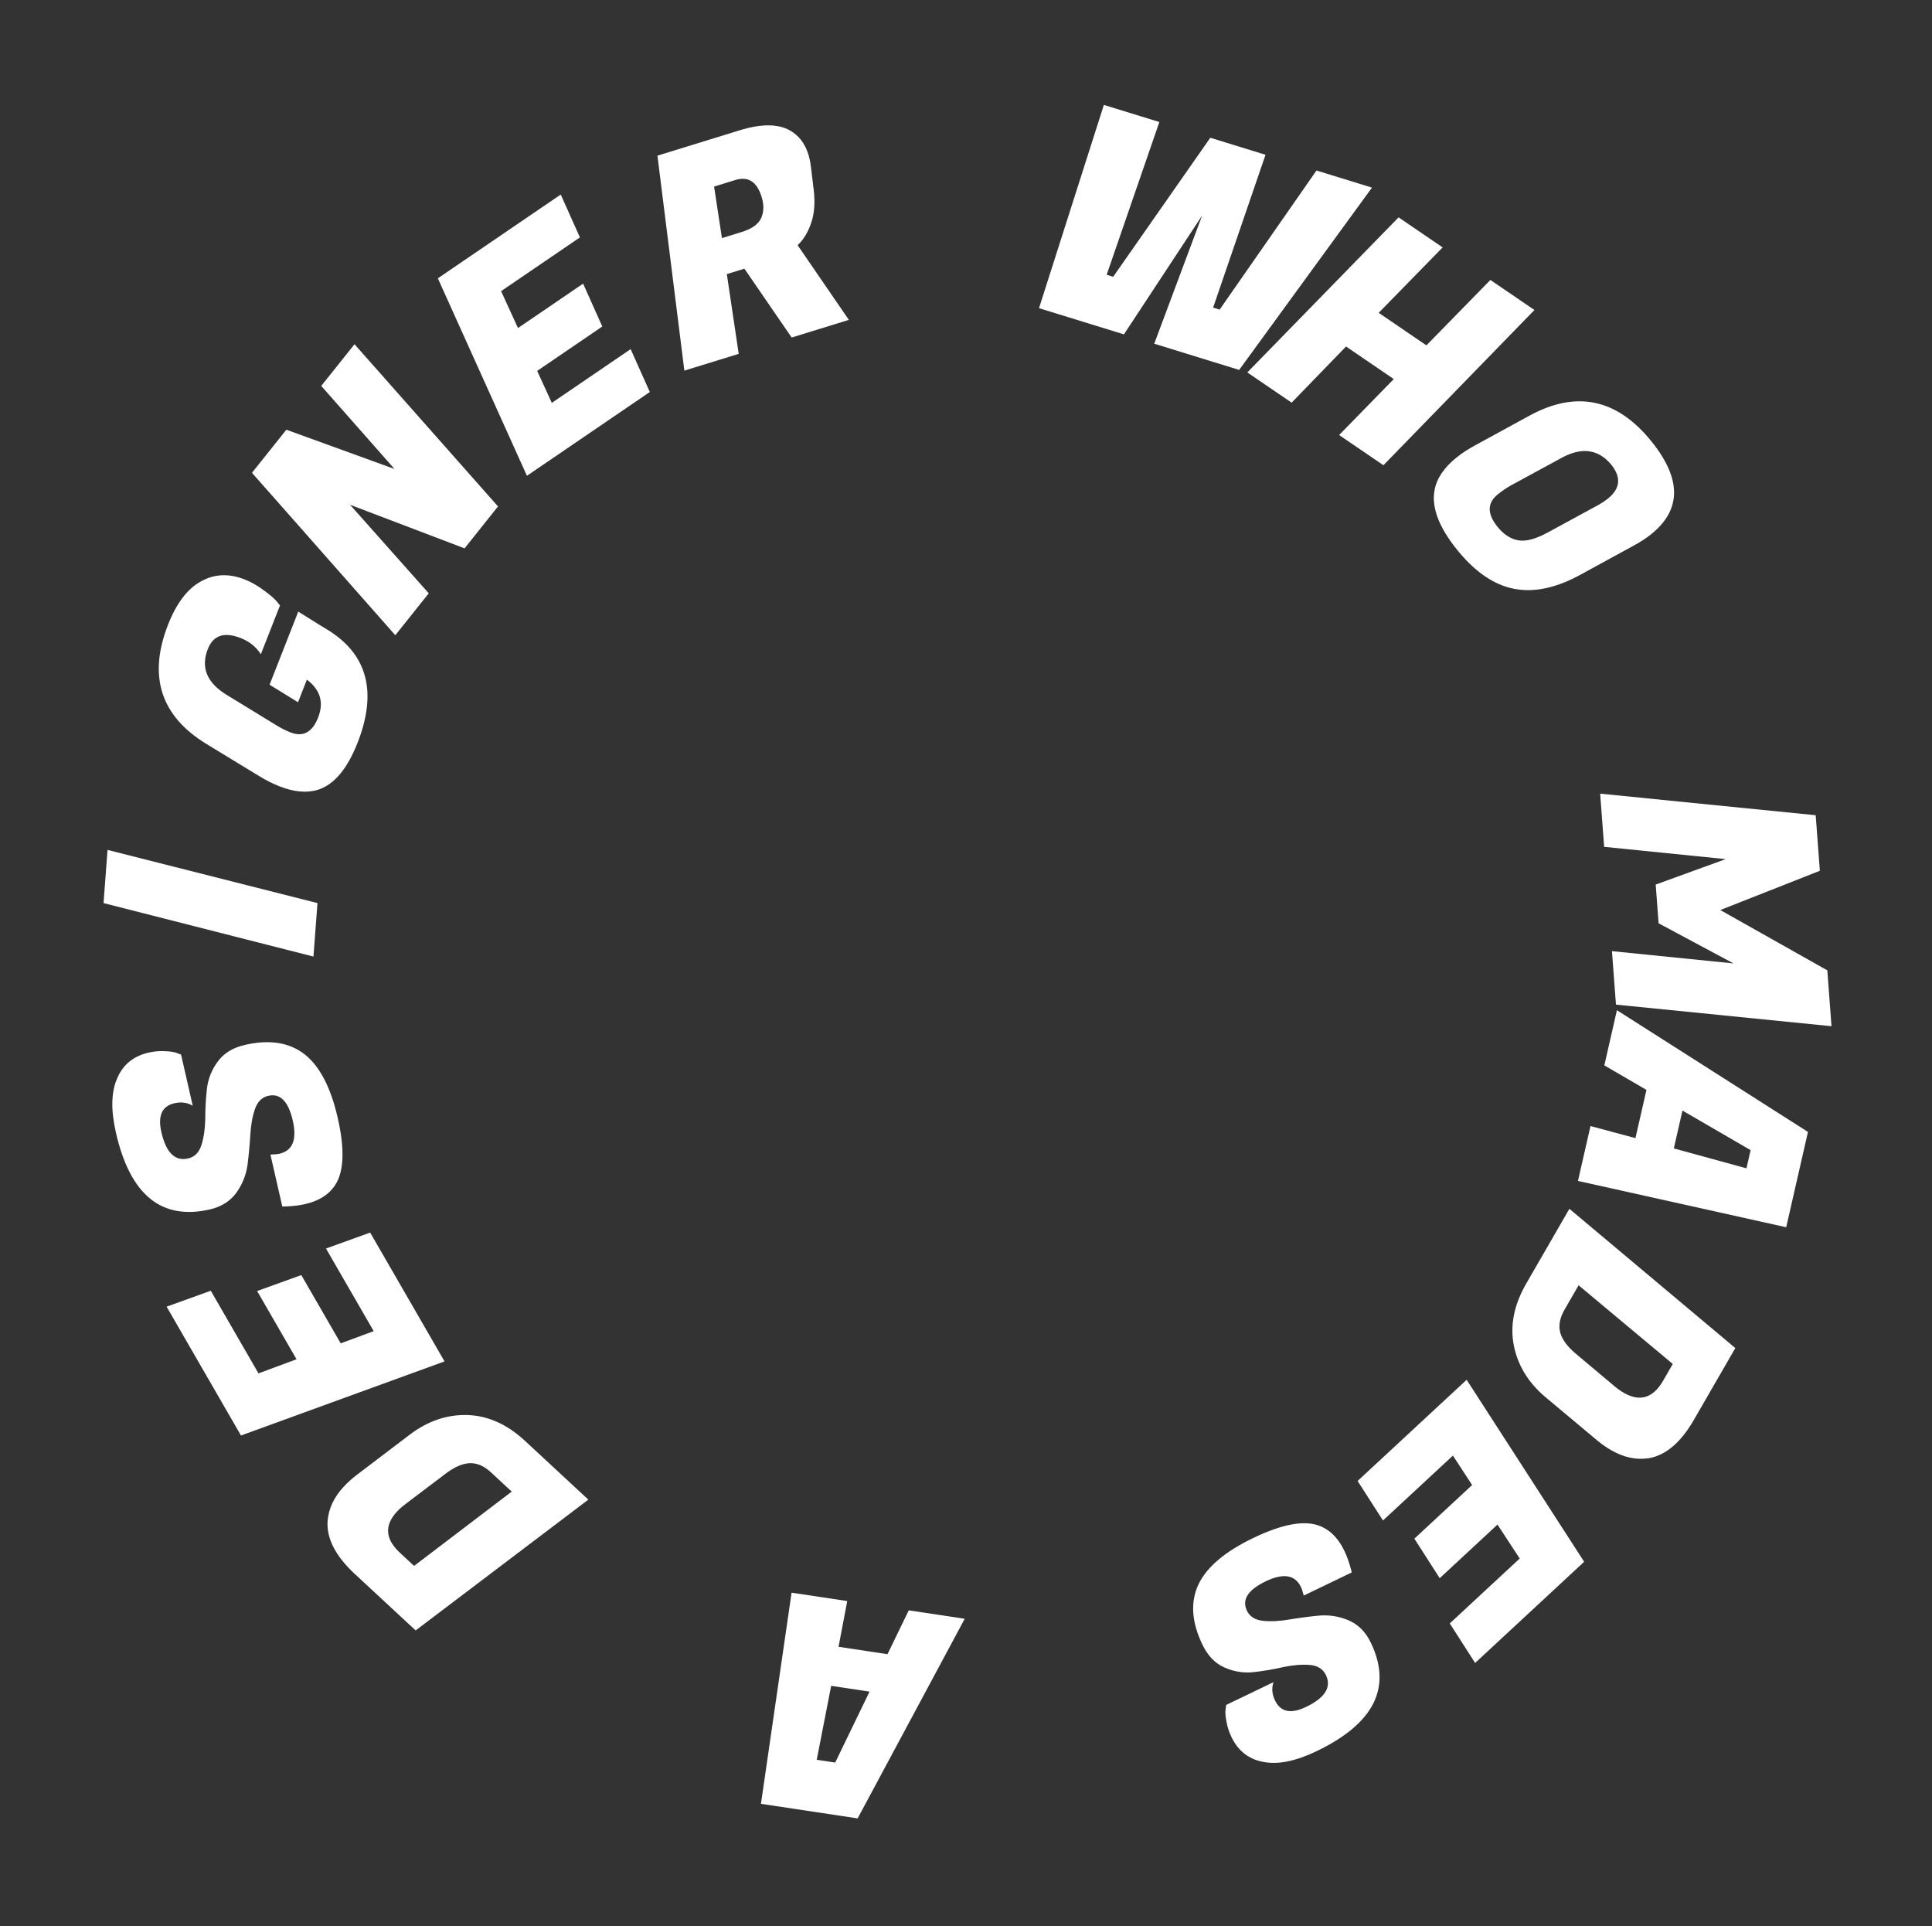 <svg width="313" height="312" viewBox="0 0 313 312" fill="none" xmlns="http://www.w3.org/2000/svg">
<rect x="0" y="0" width="313" height="312" fill="#333333" stroke="none"/>
<path d="M137.26 259.362L135.852 266.77L143.779 267.965L147.228 260.864L156.293 262.23L138.944 294.566L123.281 292.205L128.242 258.002L137.26 259.362ZM135.308 285.523L140.874 274.032L134.657 273.095L132.317 285.072L135.308 285.523Z" fill="white"/>
<path d="M57.488 254.976C54.415 252.125 52.94 249.316 53.063 246.549C53.19 244.484 54.069 242.571 55.701 240.812C56.289 240.179 56.968 239.565 57.738 238.97L66.391 232.396C69.32 230.181 72.439 229.125 75.749 229.227C79.058 229.33 82.168 230.73 85.076 233.429L95.316 242.93L67.34 264.118L57.488 254.976ZM64.798 251.544L67.085 253.666L82.904 241.628L79.561 238.527C78.459 237.504 77.33 237.002 76.176 237.023C74.977 237.045 73.629 237.628 72.132 238.771L65.757 243.594C65.184 244.023 64.702 244.449 64.311 244.871C62.243 247.1 62.405 249.324 64.798 251.544Z" fill="white"/>
<path d="M59.97 199.67L72.018 220.538L39.04 232.539L26.992 211.671L34.149 209.091L41.877 222.476L48.04 220.192L41.656 209.135L48.813 206.555L55.197 217.612L60.541 215.636L52.813 202.251L59.97 199.67Z" fill="white"/>
<path d="M45.259 186.899C47.412 186.408 48.136 184.618 47.431 181.53C46.719 178.41 45.396 177.071 43.461 177.512C42.432 177.747 41.711 178.47 41.297 179.68C40.884 180.89 40.634 182.31 40.546 183.938C40.451 185.535 40.297 187.162 40.085 188.819C39.834 190.452 39.221 191.937 38.246 193.276C37.24 194.621 35.817 195.504 33.977 195.924C26.146 197.712 21.081 193.567 18.781 183.49C17.941 179.809 18.009 176.872 18.985 174.679C19.924 172.463 21.625 171.074 24.09 170.511C24.994 170.305 25.896 170.23 26.796 170.287C27.657 170.321 28.287 170.423 28.688 170.594L29.334 170.84L31.225 179.123C30.351 178.601 29.368 178.464 28.276 178.713C26.248 179.176 25.537 180.733 26.142 183.385C26.904 186.723 28.346 188.15 30.467 187.666C31.528 187.424 32.249 186.701 32.631 185.498C33.013 184.295 33.22 182.902 33.252 181.319C33.247 179.712 33.335 178.084 33.516 176.434C33.697 174.784 34.291 173.287 35.297 171.941C36.272 170.603 37.742 169.709 39.707 169.261C43.669 168.356 46.888 168.869 49.363 170.798C51.808 172.735 53.592 176.168 54.717 181.097C55.842 186.027 55.738 189.595 54.404 191.803C53.4 193.444 51.743 194.528 49.435 195.055C48.561 195.254 47.588 195.378 46.516 195.425L45.735 195.456L43.813 187.033L44.396 186.998C44.722 186.989 45.01 186.956 45.259 186.899Z" fill="white"/>
<path d="M17.422 137.679L51.433 146.293L50.784 154.957L16.776 146.295L17.422 137.679Z" fill="white"/>
<path d="M57.925 120.329C56.264 124.559 54.136 127.092 51.538 127.929C49.736 128.494 47.643 128.308 45.26 127.373C44.157 126.94 42.998 126.348 41.781 125.595L33.458 120.524C26.024 115.991 23.95 109.539 27.235 101.169C28.591 97.713 30.365 95.384 32.556 94.181C34.717 92.967 37.078 92.862 39.64 93.868C40.682 94.277 41.681 94.841 42.637 95.56C43.604 96.249 44.303 96.832 44.734 97.311L45.363 98.073L42.259 105.982C41.491 104.787 40.407 103.914 39.006 103.365C36.325 102.313 34.547 102.904 33.67 105.138C32.489 108.146 33.524 110.632 36.776 112.596L44.758 117.482C45.504 117.947 46.264 118.331 47.039 118.635C49.094 119.442 50.595 118.639 51.542 116.226C52.501 113.783 51.894 111.74 49.72 110.096L48.282 113.76L43.673 110.92L48.32 99.079L51.882 101.302L53.09 102.034C59.54 106.009 61.151 112.108 57.925 120.329Z" fill="white"/>
<path d="M57.433 55.762L80.682 82.038L75.265 88.831L56.709 81.768L69.46 96.111L64.043 102.904L40.823 76.59L46.39 69.61L63.911 75.97L52.046 62.517L57.433 55.762Z" fill="white"/>
<path d="M105.275 63.502L85.366 77.075L70.935 45.087L90.844 31.513L93.951 38.457L81.181 47.163L83.919 53.139L94.469 45.947L97.576 52.891L87.027 60.083L89.397 65.264L102.168 56.558L105.275 63.502Z" fill="white"/>
<path d="M119.812 21.114C123.298 20.039 126.011 20.039 127.95 21.115C129.409 21.938 130.412 23.236 130.959 25.009C131.148 25.621 131.285 26.282 131.37 26.992L131.832 30.768C132.078 32.869 131.931 34.672 131.391 36.178C130.881 37.675 130.156 38.853 129.216 39.712L137.521 51.818L128.256 54.676L120.597 43.526L117.753 44.404L119.678 57.322L110.872 60.038L106.51 25.217L119.812 21.114ZM119.129 29.161L115.689 30.222L116.959 38.571L120.169 37.58C121.79 37.08 122.834 36.34 123.302 35.358C123.76 34.346 123.791 33.198 123.394 31.914C122.63 29.437 121.209 28.519 119.129 29.161Z" fill="white"/>
<path d="M205.025 25.074L196.535 49.831L197.59 50.156L213.281 27.62L222.271 30.393L200.755 59.923L186.995 55.679L194.756 34.916L182.087 54.165L168.327 49.921L178.835 16.995L187.825 19.768L179.289 44.511L180.343 44.837L196.081 22.315L205.025 25.074Z" fill="white"/>
<path d="M248.592 50.218L224.126 75.366L216.948 70.472L225.802 61.404L218.069 56.131L209.254 65.226L202.076 60.332L226.581 35.211L233.719 40.078L223.358 50.675L231.091 55.947L241.453 45.351L248.592 50.218Z" fill="white"/>
<path d="M267.649 71.627C272.457 77.657 272.397 82.637 267.468 86.567C266.643 87.226 265.685 87.846 264.594 88.429L256.041 93.101C252.085 95.274 248.47 96.028 245.198 95.364C241.926 94.699 238.843 92.553 235.95 88.925C233.057 85.297 231.88 82.102 232.419 79.339C232.792 77.446 233.991 75.691 236.018 74.075C236.918 73.356 237.986 72.668 239.222 72.011L247.775 67.339C255.418 63.167 262.042 64.597 267.649 71.627ZM242.575 85.299C243.572 86.55 244.696 87.292 245.945 87.523C247.194 87.755 248.814 87.323 250.804 86.227L259.027 81.757C259.587 81.433 260.068 81.111 260.468 80.792C262.495 79.176 262.69 77.342 261.054 75.29C258.949 72.753 256.258 72.382 252.982 74.176L244.759 78.646C244.054 79.045 243.363 79.513 242.688 80.052C240.936 81.449 240.899 83.198 242.575 85.299Z" fill="white"/>
<path d="M294.832 141.061L278.702 147.42L296.041 157.191L296.719 166.238L261.8 162.742L261.15 154.078L280.842 156.068L268.706 149.565L268.236 143.294L279.576 139.171L259.884 137.181L259.239 128.566L294.157 132.062L294.832 141.061Z" fill="white"/>
<path d="M257.672 182.411L264.955 184.369L266.739 176.554L259.915 172.584L261.955 163.646L292.904 183.363L289.379 198.806L255.643 191.303L257.672 182.411ZM283.614 186.314L272.572 179.904L271.172 186.034L282.941 189.262L283.614 186.314Z" fill="white"/>
<path d="M274.416 230.018C272.32 233.648 269.909 235.711 267.184 236.207C265.143 236.543 263.083 236.112 261.004 234.912C260.256 234.48 259.506 233.954 258.755 233.336L250.421 226.362C247.609 224 245.885 221.194 245.249 217.945C244.612 214.695 245.286 211.352 247.27 207.916L254.254 195.819L281.136 218.378L274.416 230.018ZM269.443 223.655L271.003 220.953L255.747 208.209L253.467 212.159C252.715 213.461 252.477 214.673 252.754 215.793C253.043 216.957 253.911 218.142 255.358 219.347L261.479 224.489C262.025 224.952 262.547 225.327 263.046 225.615C265.679 227.135 267.811 226.482 269.443 223.655Z" fill="white"/>
<path d="M219.944 239.905L237.608 223.516L256.646 252.996L238.982 269.386L234.874 262.983L246.205 252.47L242.606 246.969L233.247 255.653L229.139 249.25L238.498 240.565L235.382 235.796L224.052 246.308L219.944 239.905Z" fill="white"/>
<path d="M210.767 257.089C209.809 255.099 207.903 254.792 205.048 256.166C202.165 257.555 201.154 259.143 202.015 260.93C202.473 261.882 203.338 262.424 204.61 262.557C205.882 262.691 207.321 262.619 208.928 262.342C210.507 262.08 212.127 261.868 213.79 261.706C215.437 261.588 217.022 261.854 218.544 262.507C220.079 263.188 221.257 264.379 222.076 266.08C225.561 273.317 222.647 279.177 213.335 283.662C209.933 285.3 207.054 285.887 204.7 285.423C202.33 285.001 200.597 283.652 199.5 281.374C199.097 280.538 198.824 279.675 198.68 278.786C198.521 277.939 198.48 277.301 198.558 276.873L198.654 276.187L206.309 272.501C205.994 273.47 206.079 274.459 206.565 275.468C207.468 277.342 209.144 277.689 211.595 276.508C214.68 275.023 215.75 273.3 214.806 271.339C214.334 270.359 213.469 269.817 212.211 269.712C210.953 269.607 209.549 269.715 207.998 270.036C206.433 270.399 204.826 270.676 203.177 270.866C201.528 271.056 199.936 270.811 198.4 270.13C196.879 269.477 195.68 268.243 194.806 266.426C193.042 262.765 192.826 259.513 194.156 256.67C195.5 253.856 198.45 251.352 203.006 249.159C207.561 246.965 211.063 246.273 213.513 247.082C215.336 247.696 216.761 249.07 217.789 251.203C218.177 252.01 218.514 252.931 218.799 253.966L219.003 254.72L211.219 258.469L211.055 257.909C210.974 257.593 210.878 257.319 210.767 257.089Z" fill="white"/>
</svg>
